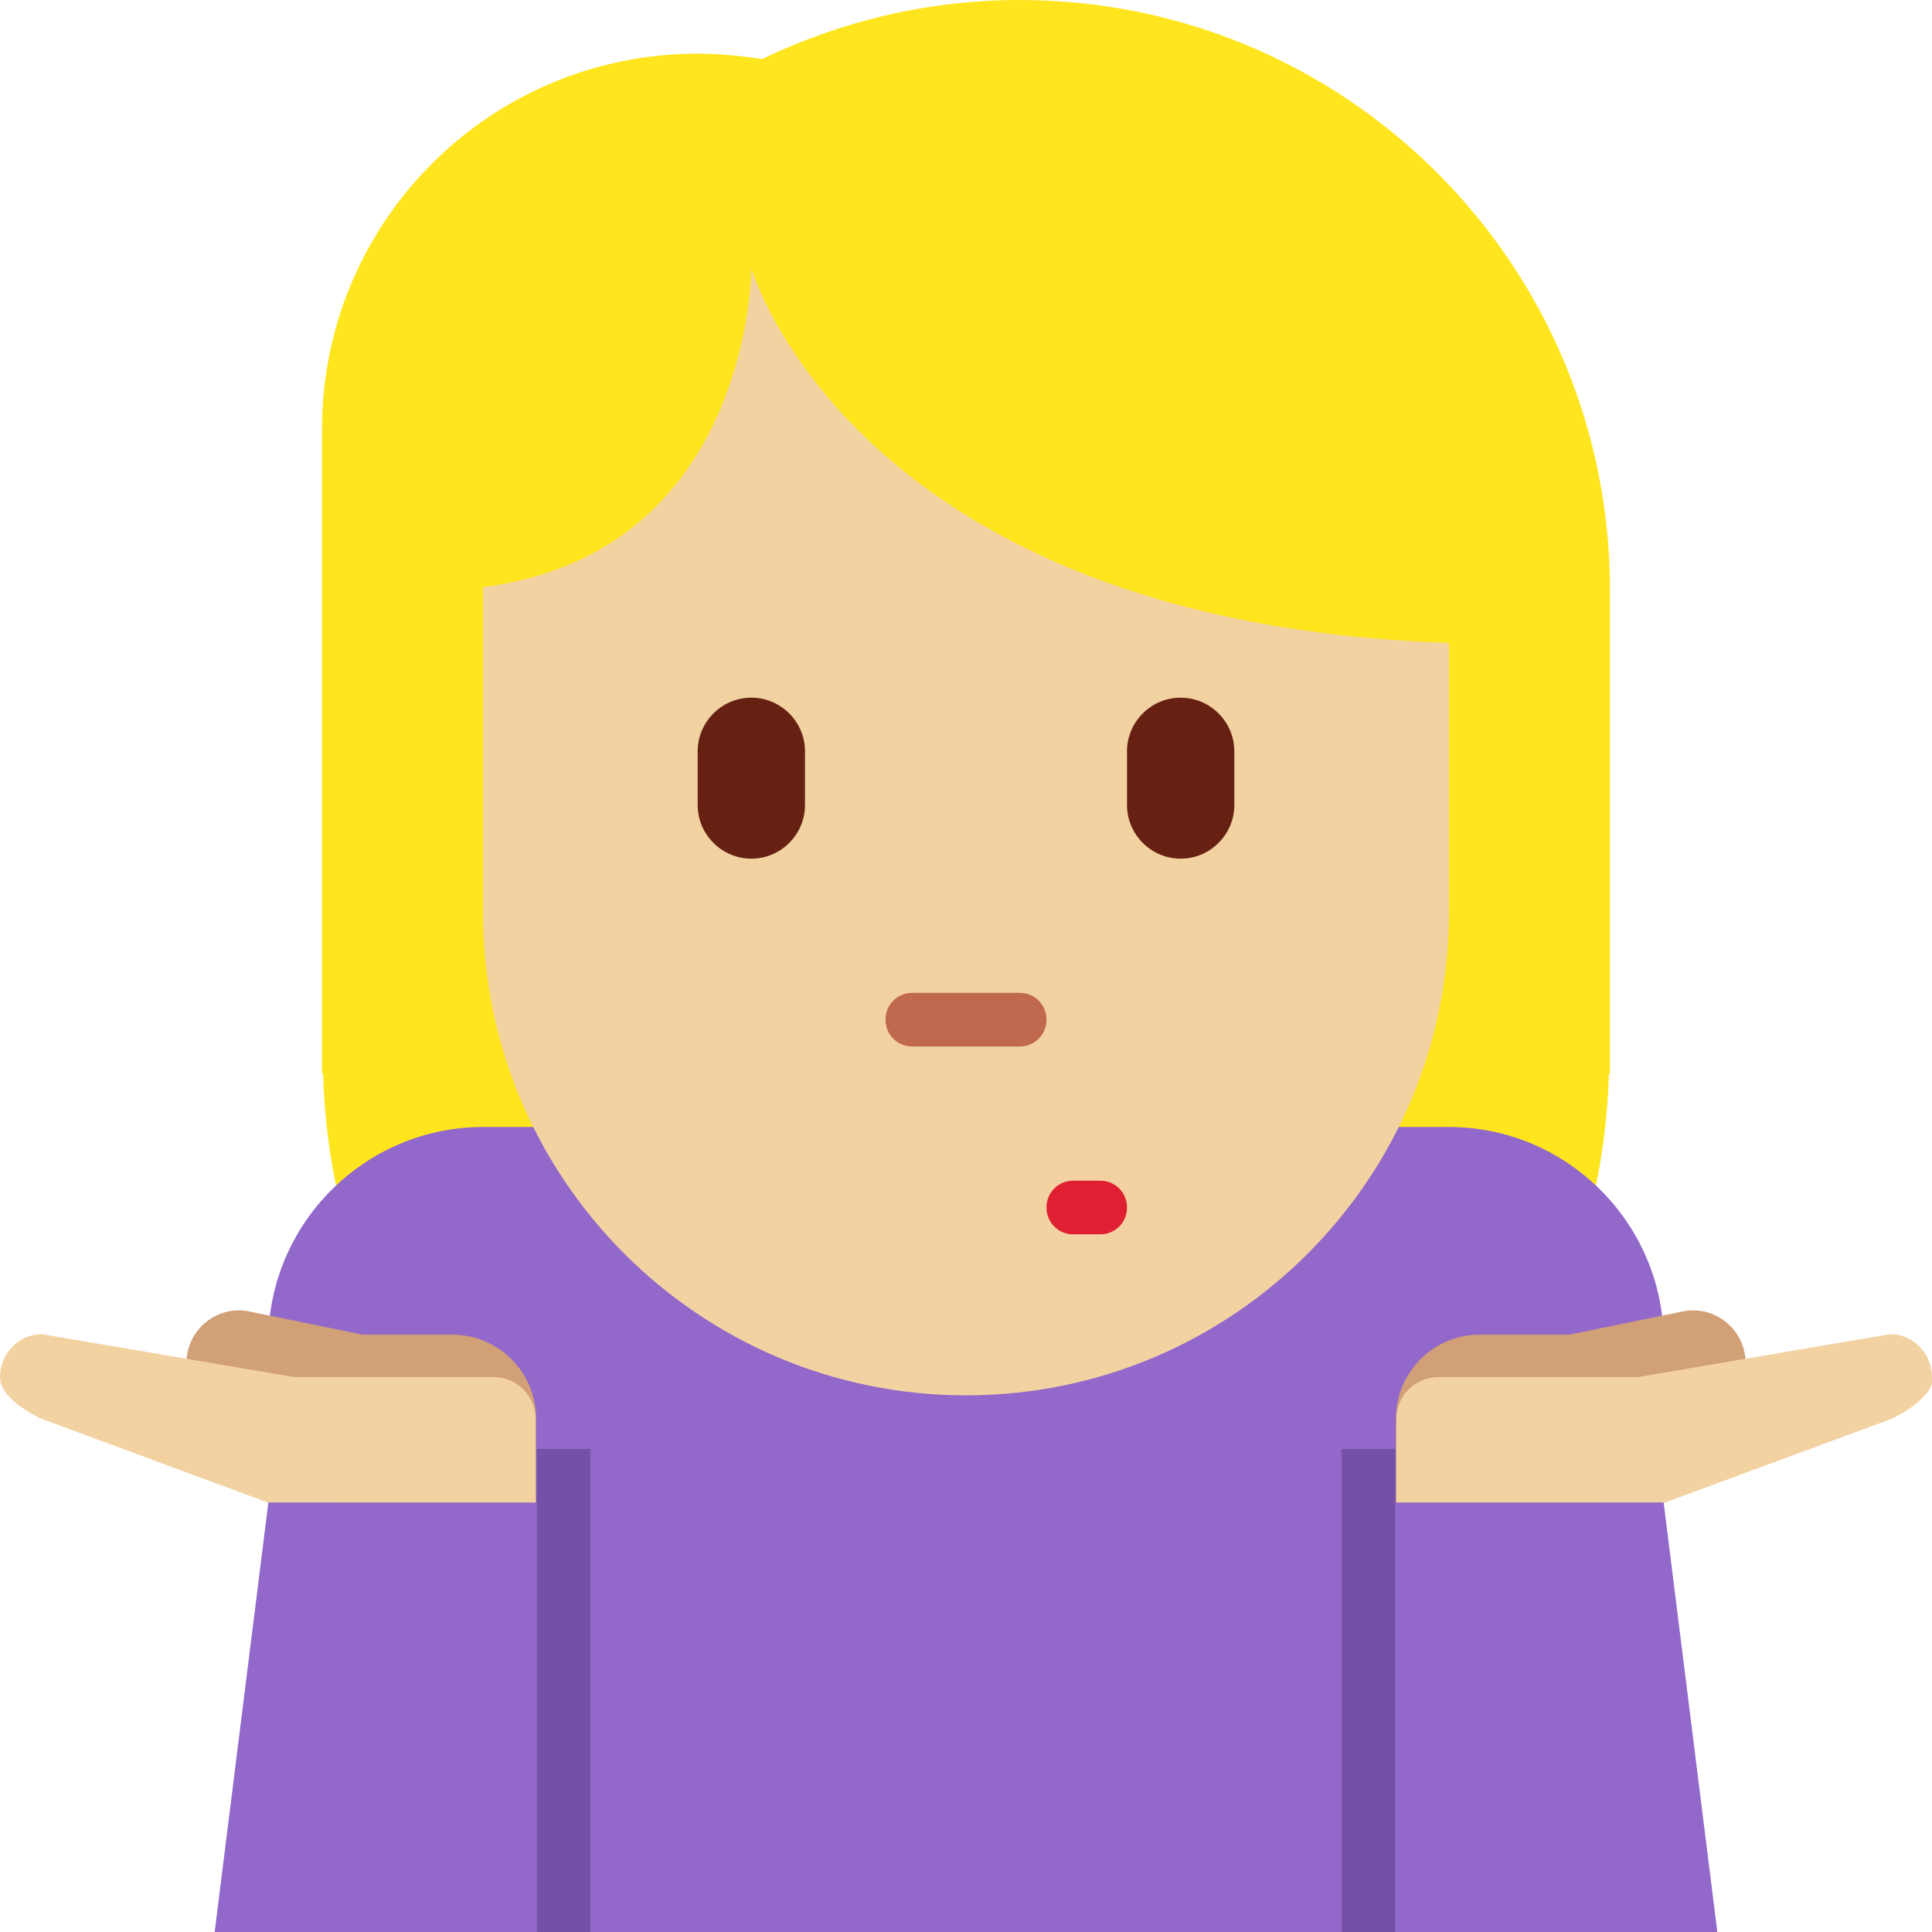 <svg xmlns="http://www.w3.org/2000/svg" viewBox="0 0 45 45" enable-background="new 0 0 45 45"><defs><clipPath id="a"><path d="M0 36h36V0H0v36z"/></clipPath></defs><g><g><g clip-path="url(#a)" transform="matrix(1.25 0 0 -1.25 0 45)"><g><path fill="#ffe51e" d="M19 36c-1.72 0-3.34-.4-4.8-1.1-.4.06-.8.1-1.2.1-3.87 0-7-3.13-7-7V16h.02C6.2 9.53 11.5 4.34 18 4.34c6.5 0 11.8 5.2 11.98 11.66H30v9c0 6.08-4.92 11-11 11"/></g><g><path fill="#9268ca" d="M27 15H9c-2.2 0-4-1.8-4-4V0h26v11c0 2.2-1.8 4-4 4"/></g><g><path fill="#f3d2a2" d="M14 31s0-5.3-5-5.94V19c0-4.97 4.03-9 9-9s9 4.03 9 9v5.02C15.9 24.4 14 31 14 31"/></g><path fill="#7450a8" d="M10 9h1V0h-1v9z"/><g><path fill="#d2a077" d="M4.7 9.5l-.28.06h-.5c0 .06 0 .12.02.17-.34.22-.54.63-.45 1.05.1.54.63.9 1.17.78l2.1-.43h1.67c.86 0 1.56-.7 1.56-1.57V8H6.25s-1.48.67-1.55 1.5"/></g><g><path fill="#f3d2a2" d="M0 10.34c0 .44.35.8.78.8l4.7-.8H9.2c.43 0 .78-.35.78-.78V8H5L.78 9.56S0 9.9 0 10.34"/></g><g><path fill="#9268ca" d="M4 0h6v8H5L4 0z"/></g><path fill="#7450a8" d="M26 9h-1V0h1v9z"/><g><path fill="#d2a077" d="M31.3 9.5l.28.06h.5c0 .06 0 .12-.02.17.34.22.54.63.45 1.05-.1.54-.63.9-1.17.78l-2.1-.43h-1.67c-.86 0-1.56-.7-1.56-1.57V8h3.75s1.48.67 1.55 1.5"/></g><g><path fill="#f3d2a2" d="M36 10.34c0 .44-.35.8-.78.8l-4.7-.8H26.8c-.43 0-.78-.35-.78-.78V8h5l4.22 1.56s.78.35.78.78"/></g><g><path fill="#9268ca" d="M32 0h-6v8h5l1-8z"/></g><g><path fill="#c1694f" d="M19 16.5h-2c-.28 0-.5.22-.5.5s.22.5.5.5h2c.28 0 .5-.22.5-.5s-.22-.5-.5-.5"/></g><g><path fill="#df1f32" d="M20.5 13H20c-.28 0-.5.22-.5.5s.22.5.5.5h.5c.28 0 .5-.22.5-.5s-.22-.5-.5-.5"/></g><g><path fill="#662113" d="M14 20c-.55 0-1 .45-1 1v1c0 .55.45 1 1 1s1-.45 1-1v-1c0-.55-.45-1-1-1"/></g><g><path fill="#662113" d="M22 20c-.55 0-1 .45-1 1v1c0 .55.45 1 1 1s1-.45 1-1v-1c0-.55-.45-1-1-1"/></g></g></g></g></svg>